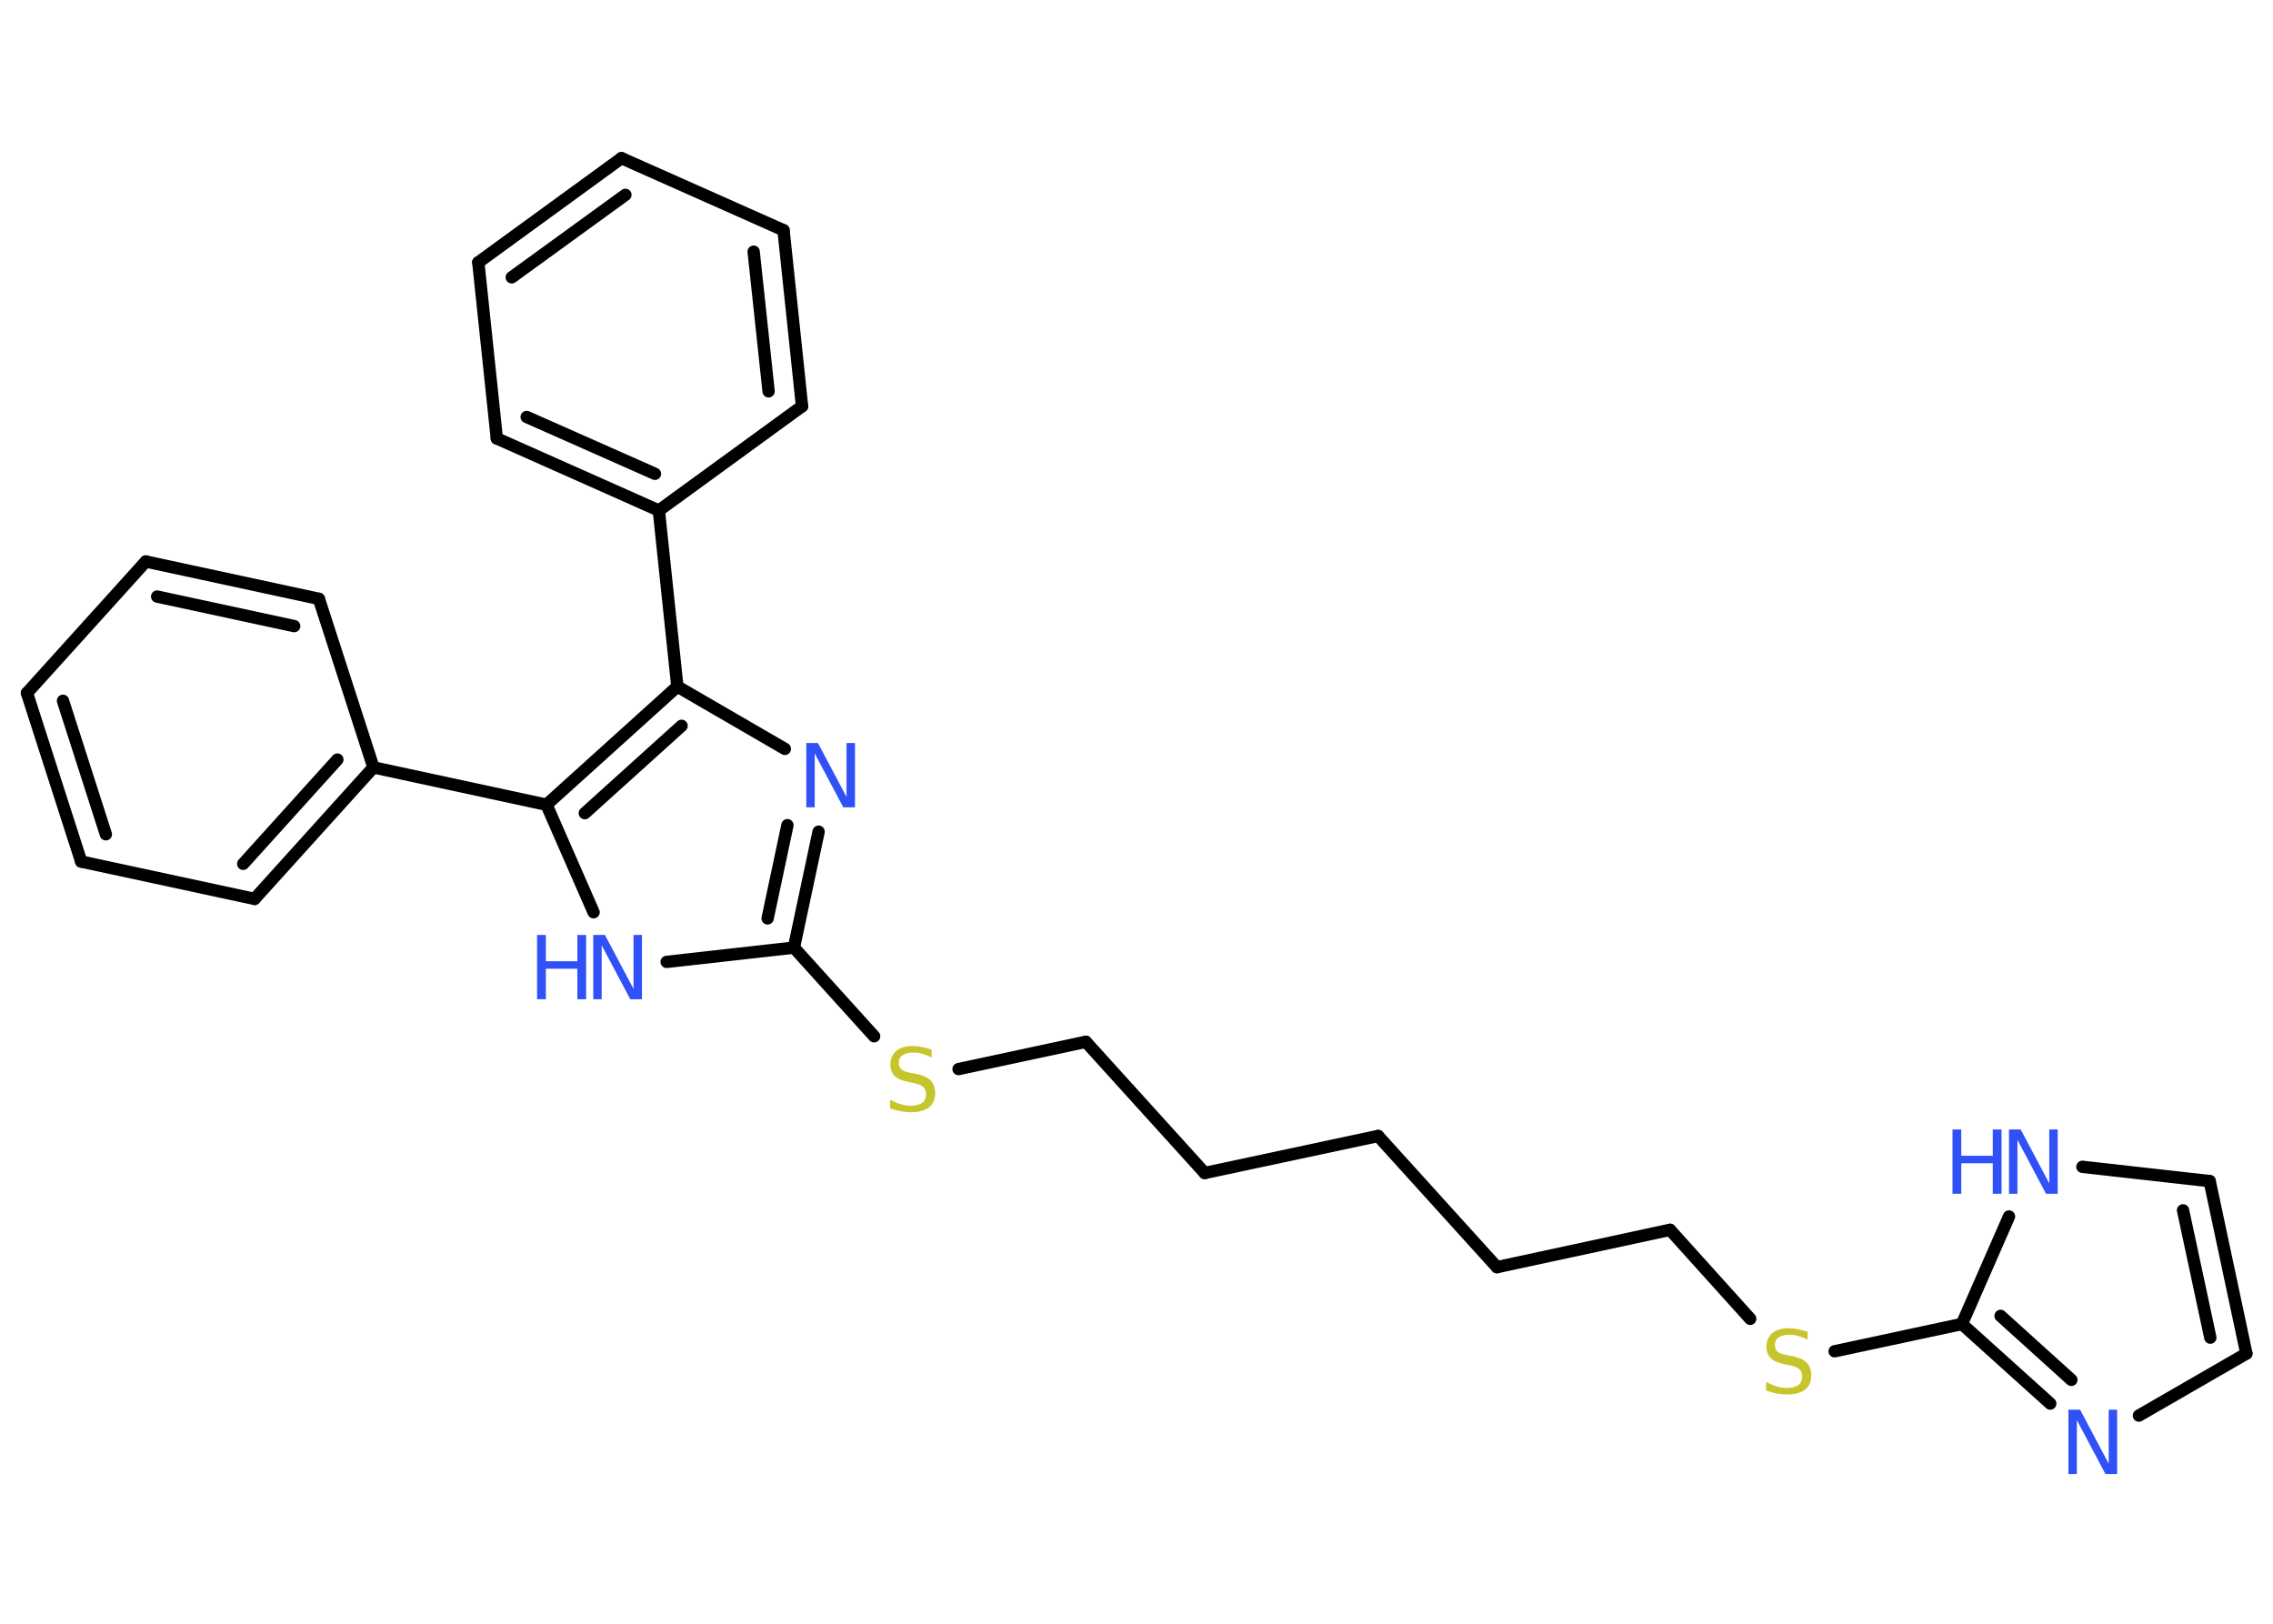 <?xml version='1.0' encoding='UTF-8'?>
<!DOCTYPE svg PUBLIC "-//W3C//DTD SVG 1.1//EN" "http://www.w3.org/Graphics/SVG/1.1/DTD/svg11.dtd">
<svg version='1.2' xmlns='http://www.w3.org/2000/svg' xmlns:xlink='http://www.w3.org/1999/xlink' width='70.0mm' height='50.0mm' viewBox='0 0 70.0 50.0'>
  <desc>Generated by the Chemistry Development Kit (http://github.com/cdk)</desc>
  <g stroke-linecap='round' stroke-linejoin='round' stroke='#000000' stroke-width='.38' fill='#3050F8'>
    <rect x='.0' y='.0' width='70.0' height='50.0' fill='#FFFFFF' stroke='none'/>
    <g id='mol1' class='mol'>
      <g id='mol1bnd1' class='bond'>
        <line x1='19.14' y1='4.87' x2='14.73' y2='8.08'/>
        <line x1='19.26' y1='6.0' x2='15.76' y2='8.54'/>
      </g>
      <line id='mol1bnd2' class='bond' x1='14.73' y1='8.08' x2='15.3' y2='13.5'/>
      <g id='mol1bnd3' class='bond'>
        <line x1='15.3' y1='13.5' x2='20.29' y2='15.72'/>
        <line x1='16.22' y1='12.84' x2='20.17' y2='14.59'/>
      </g>
      <line id='mol1bnd4' class='bond' x1='20.29' y1='15.72' x2='20.86' y2='21.14'/>
      <line id='mol1bnd5' class='bond' x1='20.86' y1='21.14' x2='24.17' y2='23.06'/>
      <g id='mol1bnd6' class='bond'>
        <line x1='24.45' y1='29.18' x2='25.21' y2='25.61'/>
        <line x1='23.64' y1='28.28' x2='24.25' y2='25.41'/>
      </g>
      <line id='mol1bnd7' class='bond' x1='24.45' y1='29.18' x2='26.92' y2='31.91'/>
      <line id='mol1bnd8' class='bond' x1='29.52' y1='32.92' x2='33.44' y2='32.08'/>
      <line id='mol1bnd9' class='bond' x1='33.44' y1='32.08' x2='37.1' y2='36.12'/>
      <line id='mol1bnd10' class='bond' x1='37.1' y1='36.12' x2='42.44' y2='34.98'/>
      <line id='mol1bnd11' class='bond' x1='42.44' y1='34.98' x2='46.1' y2='39.02'/>
      <line id='mol1bnd12' class='bond' x1='46.1' y1='39.02' x2='51.43' y2='37.87'/>
      <line id='mol1bnd13' class='bond' x1='51.43' y1='37.87' x2='53.9' y2='40.61'/>
      <line id='mol1bnd14' class='bond' x1='56.5' y1='41.61' x2='60.42' y2='40.77'/>
      <g id='mol1bnd15' class='bond'>
        <line x1='60.42' y1='40.77' x2='63.14' y2='43.22'/>
        <line x1='61.61' y1='40.52' x2='63.79' y2='42.49'/>
      </g>
      <line id='mol1bnd16' class='bond' x1='65.87' y1='43.59' x2='69.18' y2='41.68'/>
      <g id='mol1bnd17' class='bond'>
        <line x1='69.18' y1='41.68' x2='68.05' y2='36.37'/>
        <line x1='68.07' y1='41.19' x2='67.23' y2='37.27'/>
      </g>
      <line id='mol1bnd18' class='bond' x1='68.05' y1='36.37' x2='64.13' y2='35.93'/>
      <line id='mol1bnd19' class='bond' x1='60.42' y1='40.77' x2='61.87' y2='37.46'/>
      <line id='mol1bnd20' class='bond' x1='24.45' y1='29.18' x2='20.53' y2='29.62'/>
      <line id='mol1bnd21' class='bond' x1='18.28' y1='28.09' x2='16.83' y2='24.78'/>
      <g id='mol1bnd22' class='bond'>
        <line x1='20.86' y1='21.14' x2='16.83' y2='24.78'/>
        <line x1='20.99' y1='22.35' x2='18.01' y2='25.04'/>
      </g>
      <line id='mol1bnd23' class='bond' x1='16.83' y1='24.78' x2='11.5' y2='23.63'/>
      <g id='mol1bnd24' class='bond'>
        <line x1='7.84' y1='27.68' x2='11.5' y2='23.63'/>
        <line x1='7.49' y1='26.6' x2='10.39' y2='23.39'/>
      </g>
      <line id='mol1bnd25' class='bond' x1='7.84' y1='27.68' x2='2.5' y2='26.53'/>
      <g id='mol1bnd26' class='bond'>
        <line x1='.83' y1='21.34' x2='2.5' y2='26.53'/>
        <line x1='1.94' y1='21.58' x2='3.26' y2='25.69'/>
      </g>
      <line id='mol1bnd27' class='bond' x1='.83' y1='21.34' x2='4.49' y2='17.29'/>
      <g id='mol1bnd28' class='bond'>
        <line x1='9.82' y1='18.44' x2='4.49' y2='17.29'/>
        <line x1='9.06' y1='19.28' x2='4.84' y2='18.37'/>
      </g>
      <line id='mol1bnd29' class='bond' x1='11.5' y1='23.63' x2='9.82' y2='18.44'/>
      <line id='mol1bnd30' class='bond' x1='20.29' y1='15.72' x2='24.7' y2='12.51'/>
      <g id='mol1bnd31' class='bond'>
        <line x1='24.7' y1='12.51' x2='24.13' y2='7.09'/>
        <line x1='23.67' y1='12.05' x2='23.21' y2='7.75'/>
      </g>
      <line id='mol1bnd32' class='bond' x1='19.14' y1='4.87' x2='24.13' y2='7.09'/>
      <path id='mol1atm6' class='atom' d='M24.83 22.88h.36l.88 1.66v-1.66h.26v1.98h-.36l-.88 -1.66v1.66h-.26v-1.98z' stroke='none'/>
      <path id='mol1atm8' class='atom' d='M28.69 32.3v.26q-.15 -.07 -.29 -.11q-.14 -.04 -.26 -.04q-.22 .0 -.34 .08q-.12 .08 -.12 .24q.0 .13 .08 .2q.08 .07 .3 .11l.16 .03q.3 .06 .44 .2q.14 .14 .14 .39q.0 .29 -.19 .44q-.19 .15 -.57 .15q-.14 .0 -.3 -.03q-.16 -.03 -.33 -.09v-.27q.16 .09 .32 .14q.16 .05 .31 .05q.23 .0 .36 -.09q.12 -.09 .12 -.26q.0 -.15 -.09 -.23q-.09 -.08 -.29 -.12l-.16 -.03q-.3 -.06 -.43 -.19q-.13 -.13 -.13 -.35q.0 -.26 .18 -.42q.18 -.15 .51 -.15q.14 .0 .28 .03q.15 .03 .3 .08z' stroke='none' fill='#C6C62C'/>
      <path id='mol1atm14' class='atom' d='M55.67 40.99v.26q-.15 -.07 -.29 -.11q-.14 -.04 -.26 -.04q-.22 .0 -.34 .08q-.12 .08 -.12 .24q.0 .13 .08 .2q.08 .07 .3 .11l.16 .03q.3 .06 .44 .2q.14 .14 .14 .39q.0 .29 -.19 .44q-.19 .15 -.57 .15q-.14 .0 -.3 -.03q-.16 -.03 -.33 -.09v-.27q.16 .09 .32 .14q.16 .05 .31 .05q.23 .0 .36 -.09q.12 -.09 .12 -.26q.0 -.15 -.09 -.23q-.09 -.08 -.29 -.12l-.16 -.03q-.3 -.06 -.43 -.19q-.13 -.13 -.13 -.35q.0 -.26 .18 -.42q.18 -.15 .51 -.15q.14 .0 .28 .03q.15 .03 .3 .08z' stroke='none' fill='#C6C62C'/>
      <path id='mol1atm16' class='atom' d='M63.7 43.41h.36l.88 1.66v-1.66h.26v1.98h-.36l-.88 -1.66v1.66h-.26v-1.98z' stroke='none'/>
      <g id='mol1atm19' class='atom'>
        <path d='M61.87 34.78h.36l.88 1.66v-1.66h.26v1.98h-.36l-.88 -1.66v1.66h-.26v-1.98z' stroke='none'/>
        <path d='M60.13 34.78h.27v.81h.97v-.81h.27v1.98h-.27v-.94h-.97v.94h-.27v-1.98z' stroke='none'/>
      </g>
      <g id='mol1atm20' class='atom'>
        <path d='M18.27 28.79h.36l.88 1.66v-1.66h.26v1.98h-.36l-.88 -1.66v1.66h-.26v-1.98z' stroke='none'/>
        <path d='M16.54 28.79h.27v.81h.97v-.81h.27v1.98h-.27v-.94h-.97v.94h-.27v-1.98z' stroke='none'/>
      </g>
    </g>
  </g>
</svg>
